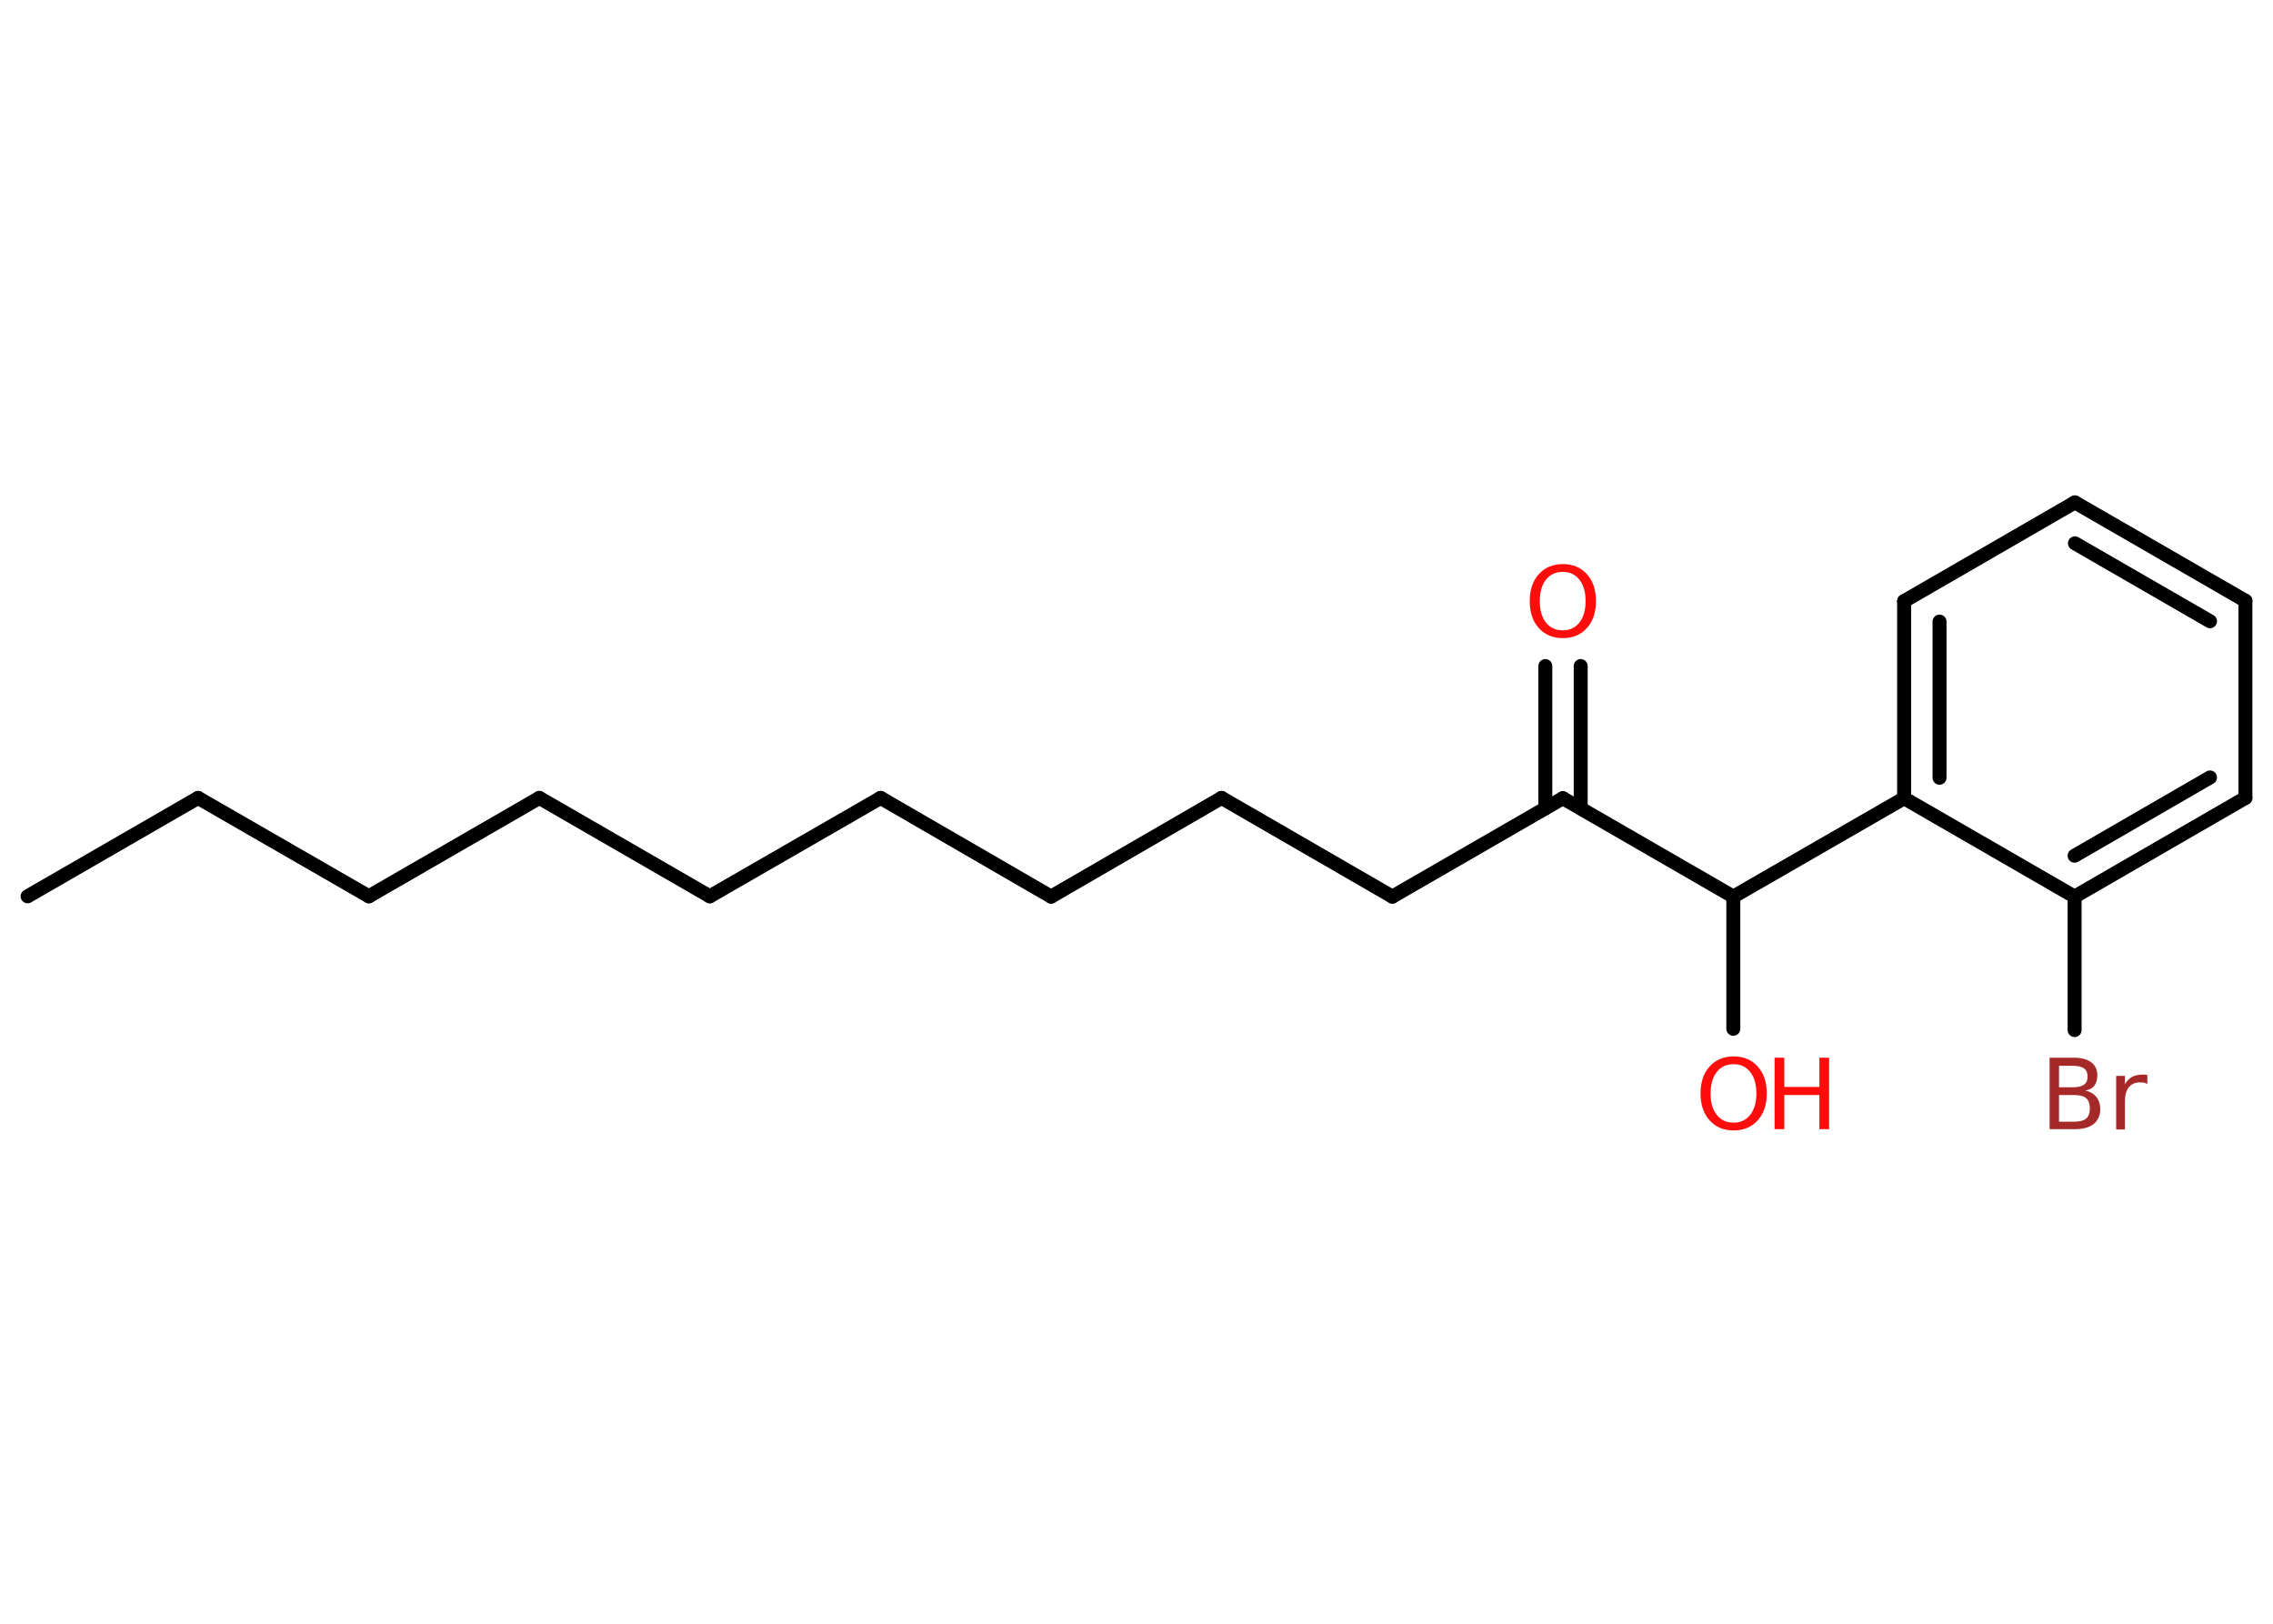 <?xml version='1.0' encoding='UTF-8'?>
<!DOCTYPE svg PUBLIC "-//W3C//DTD SVG 1.1//EN" "http://www.w3.org/Graphics/SVG/1.1/DTD/svg11.dtd">
<svg version='1.2' xmlns='http://www.w3.org/2000/svg' xmlns:xlink='http://www.w3.org/1999/xlink' width='70.0mm' height='50.0mm' viewBox='0 0 70.0 50.0'>
  <desc>Generated by the Chemistry Development Kit (http://github.com/cdk)</desc>
  <g stroke-linecap='round' stroke-linejoin='round' stroke='#000000' stroke-width='.43' fill='#FF0D0D'>
    <rect x='.0' y='.0' width='70.0' height='50.0' fill='#FFFFFF' stroke='none'/>
    <g id='mol1' class='mol'>
      <line id='mol1bnd1' class='bond' x1='.85' y1='27.6' x2='6.1' y2='24.57'/>
      <line id='mol1bnd2' class='bond' x1='6.1' y1='24.57' x2='11.36' y2='27.6'/>
      <line id='mol1bnd3' class='bond' x1='11.36' y1='27.6' x2='16.61' y2='24.57'/>
      <line id='mol1bnd4' class='bond' x1='16.61' y1='24.57' x2='21.86' y2='27.6'/>
      <line id='mol1bnd5' class='bond' x1='21.86' y1='27.6' x2='27.12' y2='24.57'/>
      <line id='mol1bnd6' class='bond' x1='27.12' y1='24.57' x2='32.37' y2='27.61'/>
      <line id='mol1bnd7' class='bond' x1='32.37' y1='27.61' x2='37.62' y2='24.57'/>
      <line id='mol1bnd8' class='bond' x1='37.62' y1='24.57' x2='42.88' y2='27.61'/>
      <line id='mol1bnd9' class='bond' x1='42.88' y1='27.61' x2='48.13' y2='24.58'/>
      <g id='mol1bnd10' class='bond'>
        <line x1='47.59' y1='24.89' x2='47.59' y2='20.51'/>
        <line x1='48.68' y1='24.89' x2='48.68' y2='20.51'/>
      </g>
      <line id='mol1bnd11' class='bond' x1='48.13' y1='24.58' x2='53.38' y2='27.61'/>
      <line id='mol1bnd12' class='bond' x1='53.38' y1='27.61' x2='53.38' y2='31.68'/>
      <line id='mol1bnd13' class='bond' x1='53.38' y1='27.61' x2='58.64' y2='24.58'/>
      <g id='mol1bnd14' class='bond'>
        <line x1='58.64' y1='18.51' x2='58.64' y2='24.58'/>
        <line x1='59.73' y1='19.14' x2='59.73' y2='23.95'/>
      </g>
      <line id='mol1bnd15' class='bond' x1='58.64' y1='18.51' x2='63.9' y2='15.47'/>
      <g id='mol1bnd16' class='bond'>
        <line x1='69.15' y1='18.5' x2='63.9' y2='15.47'/>
        <line x1='68.06' y1='19.13' x2='63.9' y2='16.73'/>
      </g>
      <line id='mol1bnd17' class='bond' x1='69.15' y1='18.5' x2='69.15' y2='24.57'/>
      <g id='mol1bnd18' class='bond'>
        <line x1='63.89' y1='27.61' x2='69.15' y2='24.57'/>
        <line x1='63.89' y1='26.35' x2='68.06' y2='23.94'/>
      </g>
      <line id='mol1bnd19' class='bond' x1='58.64' y1='24.58' x2='63.89' y2='27.61'/>
      <line id='mol1bnd20' class='bond' x1='63.89' y1='27.61' x2='63.89' y2='31.72'/>
      <path id='mol1atm11' class='atom' d='M48.13 17.61q-.33 .0 -.52 .24q-.19 .24 -.19 .66q.0 .42 .19 .66q.19 .24 .52 .24q.32 .0 .51 -.24q.19 -.24 .19 -.66q.0 -.42 -.19 -.66q-.19 -.24 -.51 -.24zM48.13 17.37q.46 .0 .74 .31q.28 .31 .28 .83q.0 .52 -.28 .83q-.28 .31 -.74 .31q-.46 .0 -.74 -.31q-.28 -.31 -.28 -.83q.0 -.52 .28 -.83q.28 -.31 .74 -.31z' stroke='none'/>
      <g id='mol1atm13' class='atom'>
        <path d='M53.39 32.77q-.33 .0 -.52 .24q-.19 .24 -.19 .66q.0 .42 .19 .66q.19 .24 .52 .24q.32 .0 .51 -.24q.19 -.24 .19 -.66q.0 -.42 -.19 -.66q-.19 -.24 -.51 -.24zM53.39 32.53q.46 .0 .74 .31q.28 .31 .28 .83q.0 .52 -.28 .83q-.28 .31 -.74 .31q-.46 .0 -.74 -.31q-.28 -.31 -.28 -.83q.0 -.52 .28 -.83q.28 -.31 .74 -.31z' stroke='none'/>
        <path d='M54.65 32.57h.3v.9h1.08v-.9h.3v2.2h-.3v-1.05h-1.08v1.05h-.3v-2.2z' stroke='none'/>
      </g>
      <path id='mol1atm20' class='atom' d='M63.41 33.73v.81h.48q.24 .0 .36 -.1q.11 -.1 .11 -.31q.0 -.21 -.11 -.31q-.11 -.1 -.36 -.1h-.48zM63.41 32.82v.66h.44q.22 .0 .33 -.08q.11 -.08 .11 -.25q.0 -.17 -.11 -.25q-.11 -.08 -.33 -.08h-.44zM63.11 32.57h.76q.34 .0 .53 .14q.19 .14 .19 .4q.0 .2 -.09 .32q-.09 .12 -.28 .15q.22 .05 .34 .2q.12 .15 .12 .37q.0 .29 -.2 .46q-.2 .16 -.57 .16h-.79v-2.2zM66.13 33.38q-.05 -.03 -.1 -.04q-.05 -.01 -.12 -.01q-.23 .0 -.35 .15q-.12 .15 -.12 .43v.87h-.27v-1.65h.27v.26q.08 -.15 .22 -.23q.14 -.07 .33 -.07q.03 .0 .06 .0q.03 .0 .08 .01v.28z' stroke='none' fill='#A62929'/>
    </g>
  </g>
</svg>
